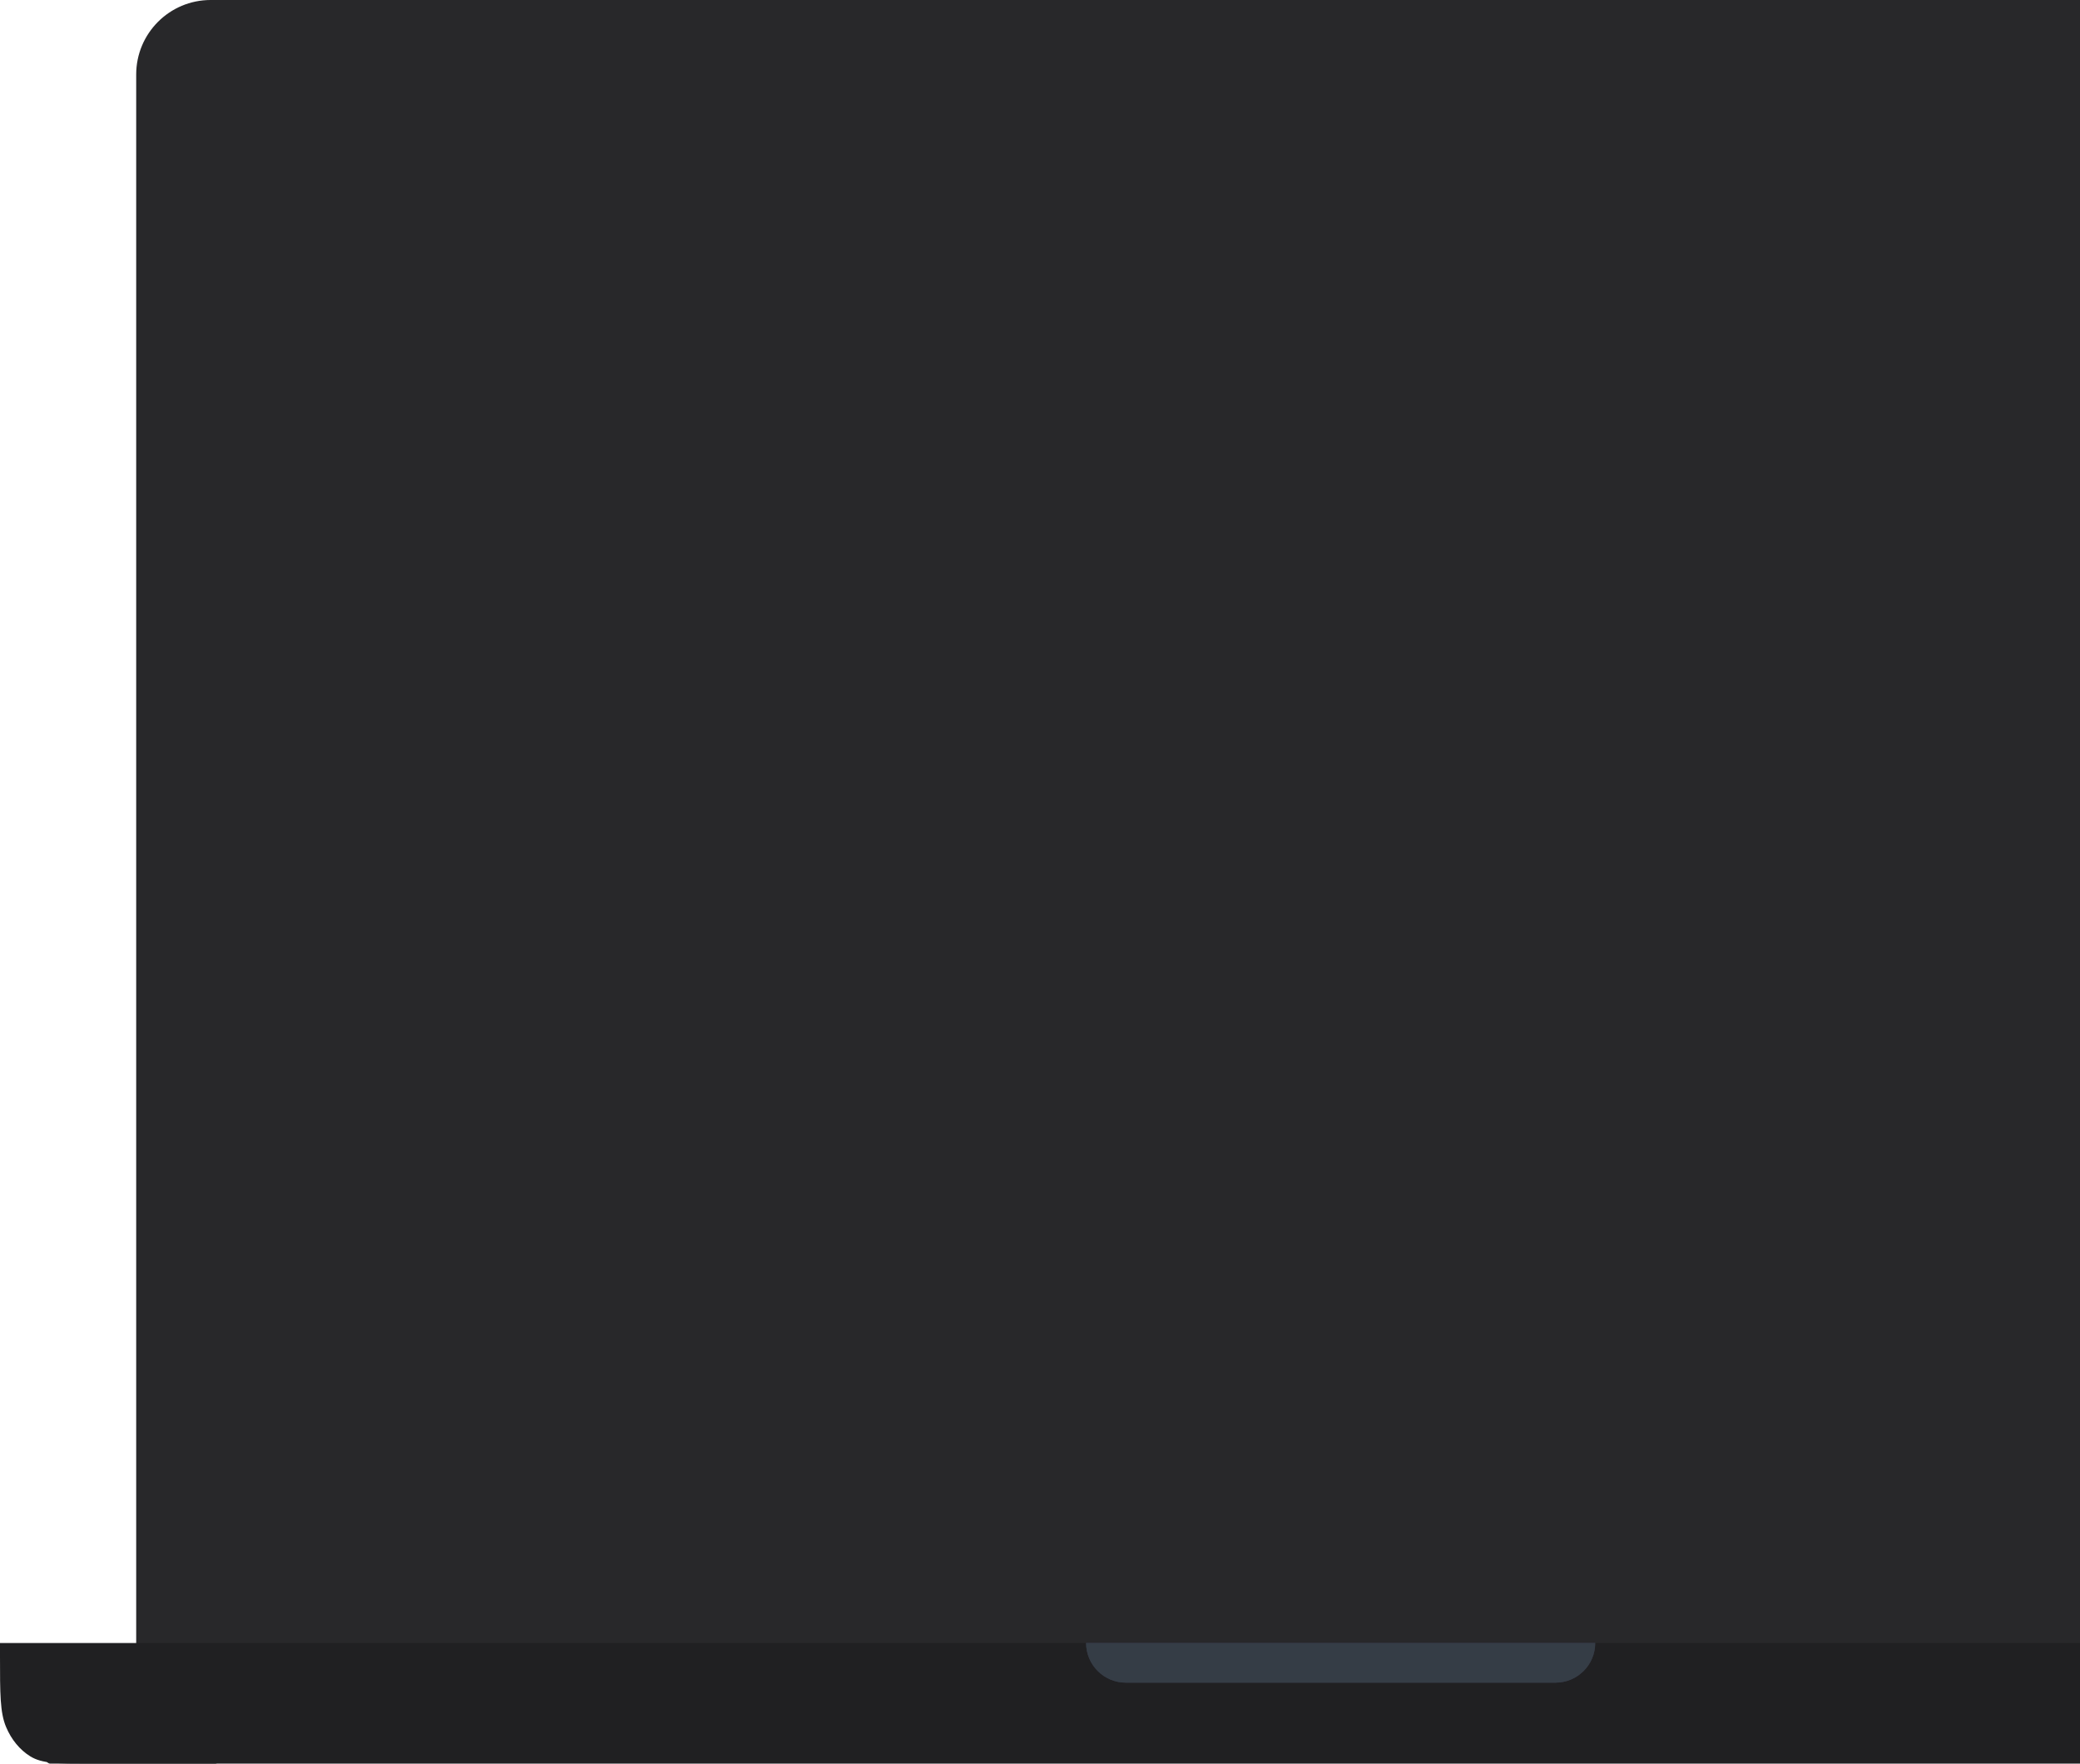 <svg width="690" height="585" viewBox="0 0 690 585" fill="none" xmlns="http://www.w3.org/2000/svg">
<path d="M45.181 24.706C45.181 11.06 56.243 -0.001 69.888 -0.001H819.772C833.417 -0.001 844.479 11.06 844.479 24.706V545.363H45.181V24.706Z" fill="#28282A"/>
<path d="M75.768 579.812C75.502 580.477 74.65 581.886 73.373 582.206C73.24 583.137 72.654 584.998 71.377 584.998H16.678C15.4 584.998 14.815 583.137 14.682 582.206C13.404 581.886 12.552 580.477 12.286 579.812H75.768Z" fill="#28282A"/>
<path d="M877.042 579.812C876.775 580.477 875.924 581.886 874.646 582.206C874.513 583.137 873.927 584.998 872.65 584.998H817.951C816.673 584.998 816.088 583.137 815.955 582.206C814.677 581.886 813.825 580.477 813.559 579.812H877.042Z" fill="#28282A"/>
<path d="M930 549.278V544.999H0V549.278C0 561.782 0 568.033 2.001 572.809C3.76 577.01 6.568 580.425 10.022 582.566C13.948 584.999 19.088 584.999 29.368 584.999H900.632C910.912 584.999 916.051 584.999 919.978 582.566C923.432 580.425 926.24 577.01 927.999 572.809C930 568.033 930 561.782 930 549.278Z" fill="#202022"/>
<path d="M360.294 544.971H529.181C529.181 552.242 523.287 558.137 516.015 558.137H373.461C366.189 558.137 360.294 552.242 360.294 544.971Z" fill="#353447"/>
<path d="M360.294 544.971H529.181C529.181 552.242 523.287 558.137 516.015 558.137H373.461C366.189 558.137 360.294 552.242 360.294 544.971Z" fill="#353D46"/>
</svg>
